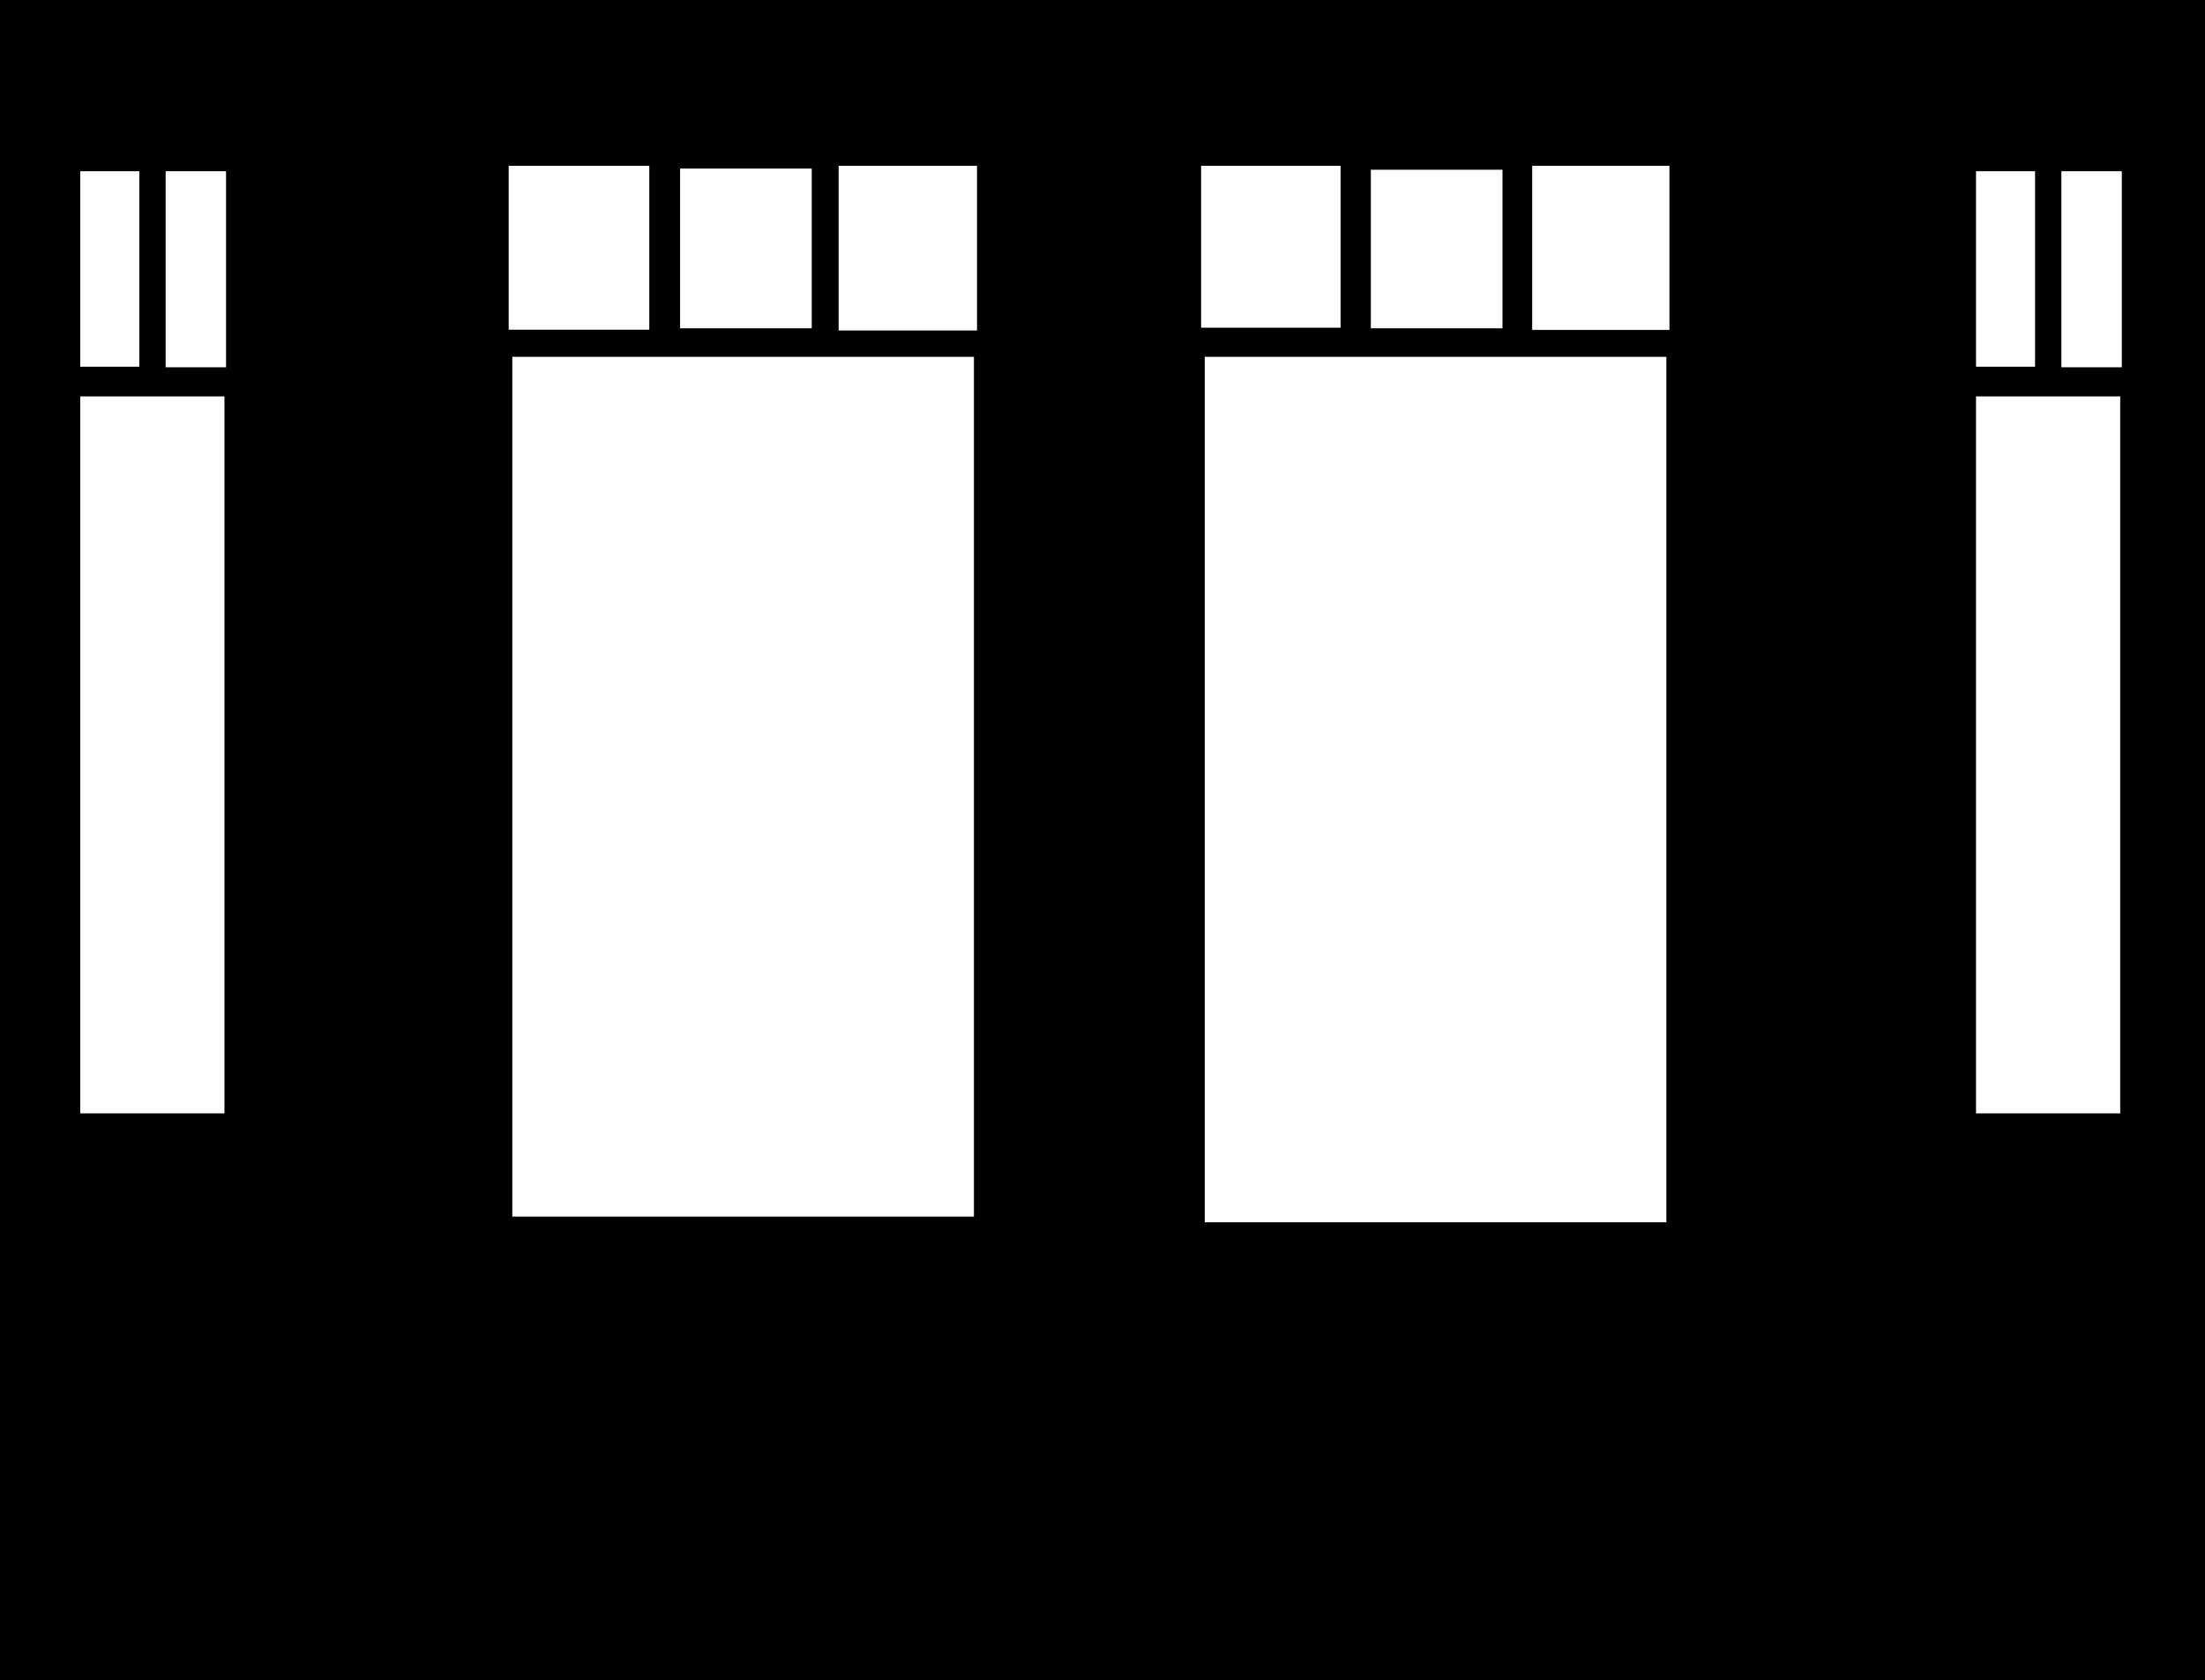 <svg width="984" height="750" viewBox="0 0 984 750" fill="none" xmlns="http://www.w3.org/2000/svg">
<path fill-rule="evenodd" clip-rule="evenodd" d="M0 0H984V750H0V0ZM683.75 74H745V147.25H683.75V74ZM537.621 159.25H743.628V545.5H537.621V159.25ZM670.5 75.75H611.75V146.524H670.5V75.75ZM536 74H598.25V146.25H536V74ZM374.25 74H436V147.5H374.25V74ZM228.621 159.25H434.628V543H228.621V159.25ZM362.25 75.235H303.5V146.524H362.25V75.235ZM227 74H289.75V147.142H227V74ZM919.913 76.421H946.875V163.921H919.913V76.421ZM881.812 176.921H946.163V496.921H881.812V176.921ZM908.163 76.421H881.812V163.671H908.163V76.421ZM100.875 76.421H73.913V163.921H100.875V76.421ZM100.163 176.921H35.812V496.921H100.163V176.921ZM35.812 76.421H62.163V163.671H35.812V76.421Z" fill="currentColor"/>
</svg>
